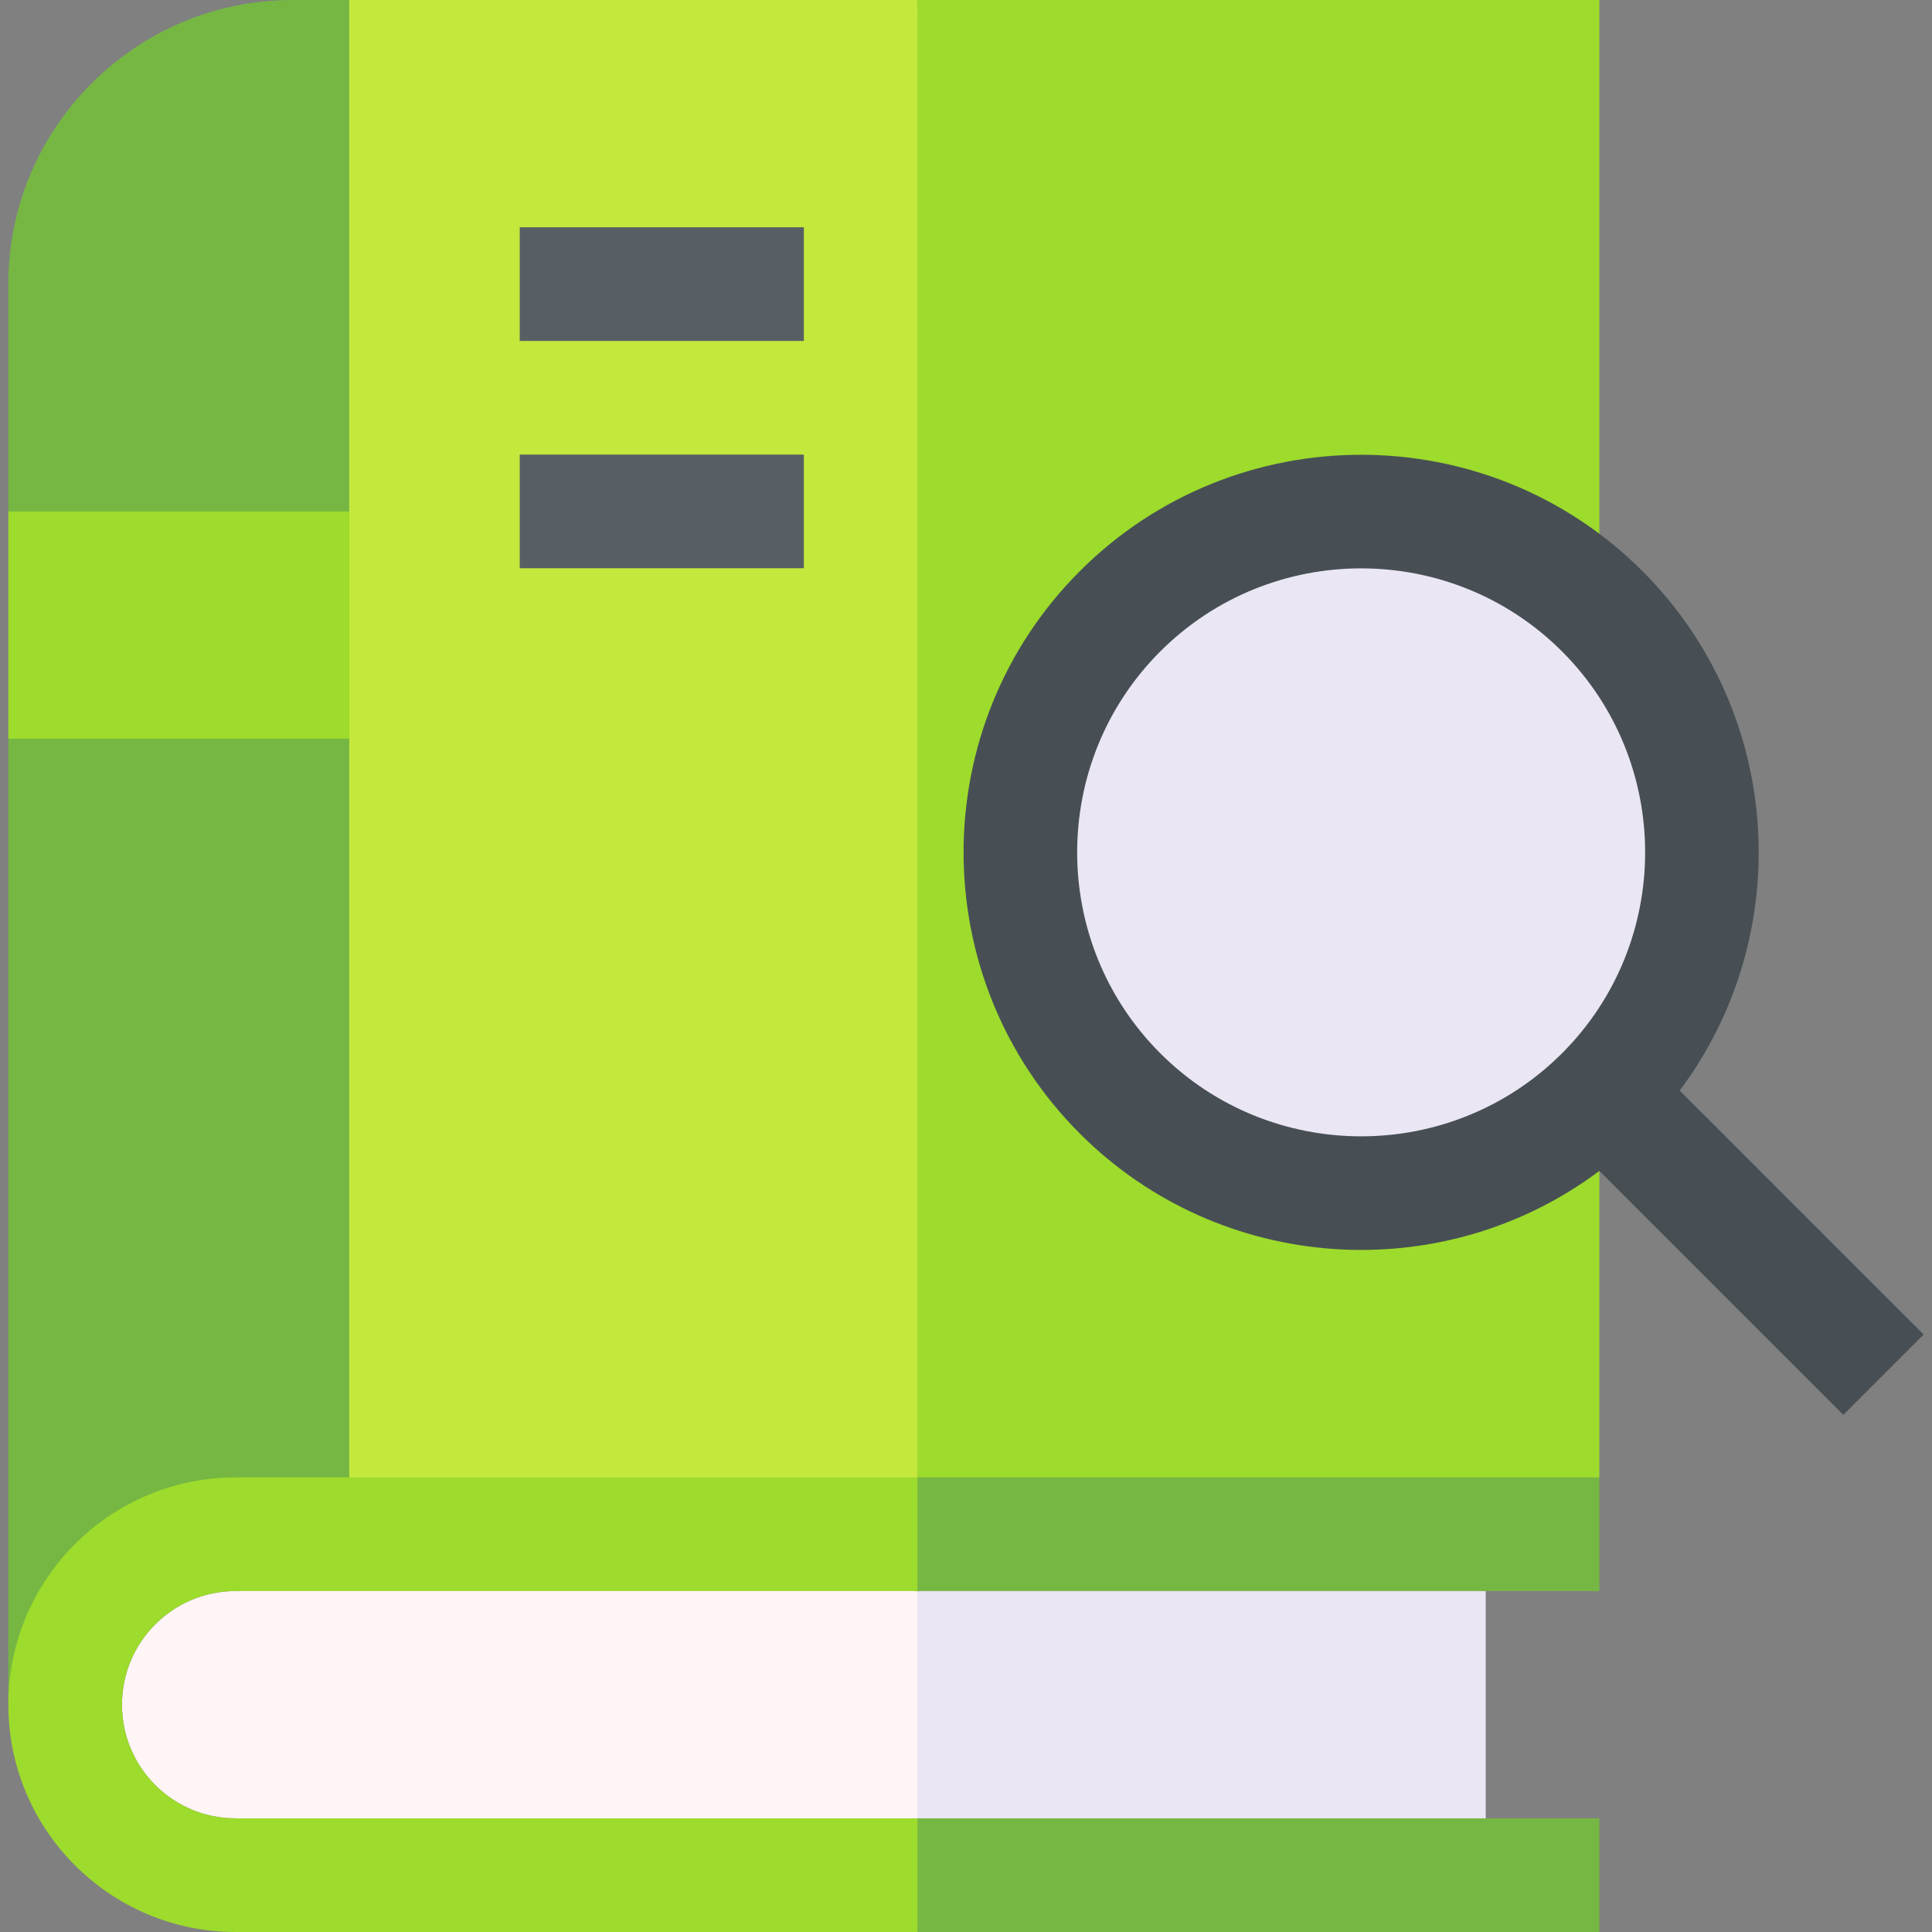 <svg id="Layer_1" enable-background="new 0 0 510 510" height="512" viewBox="0 0 510 510" width="512" xmlns="http://www.w3.org/2000/svg"><rect x="0" y="0" width="510" height="510" fill="#808080" stroke="none"/><g id="XMLID_2973_"><path id="XMLID_3029_" d="m62.197 420c-16.569 0-30 13.432-30 30 0 16.568 13.431 30 30 30l92.999 10 87.001-10 10-30-10-30-85.668-10z" fill="#fff4f6"/><path id="XMLID_3028_" d="m62.197 420-30 30 30 30h180v-60z" fill="none"/><path id="XMLID_3025_" d="m392.197 420-89.668-10-60.332 10v60l77.667 10 72.333-10z" fill="#eae6f3"/><path id="XMLID_3022_" d="m77.197 0c-41.356 0-75 33.645-75 75v60l10 30-10 30v255l30-34 60-26 10-214-10-176z" fill="#76b743"/><path id="XMLID_3019_" d="m92.197 0v390l50 15 100-15 10-187.5-10-202.5z" fill="#c4e83c"/><path id="XMLID_3016_" d="m422.197 0h-180v390l83 15 97-15z" fill="#9ddb2c"/><g id="XMLID_3012_"><g><path id="XMLID_826_" d="m2.197 135h90v60h-90z" fill="#9ddb2c"/></g></g><path id="XMLID_3008_" d="m32.197 450c0-16.568 13.431-30 30-30h180l10-15-10-15h-180c-33.084 0-60 26.916-60 60s26.916 60 60 60h180l10-15-10-15h-180c-16.569 0-30-13.432-30-30z" fill="#9ddb2c"/><path id="XMLID_3004_" d="m242.197 390h180v30h-180z" fill="#76b743"/><path id="XMLID_3000_" d="m507.803 352.279-64.4-64.4c30.771-41.096 27.493-99.786-9.846-137.125-40.939-40.939-107.553-40.939-148.492 0-40.94 40.939-40.94 107.553 0 148.492 37.093 37.092 95.746 40.83 137.125 9.846l64.4 64.4z" fill="#474f54"/><path id="XMLID_2992_" d="m306.277 171.967c-29.242 29.242-29.242 76.824 0 106.066s76.824 29.242 106.066 0 29.242-76.824 0-106.066c-29.241-29.241-76.823-29.242-106.066 0z" fill="#eae6f3"/><g id="XMLID_2978_"><g fill="#585f64"><path id="XMLID_1176_" d="m137.197 60h75v30h-75z"/><path id="XMLID_1175_" d="m137.197 120h75v30h-75z"/></g></g><path id="XMLID_2974_" d="m242.197 480h180v30h-180z" fill="#76b743"/></g></svg>